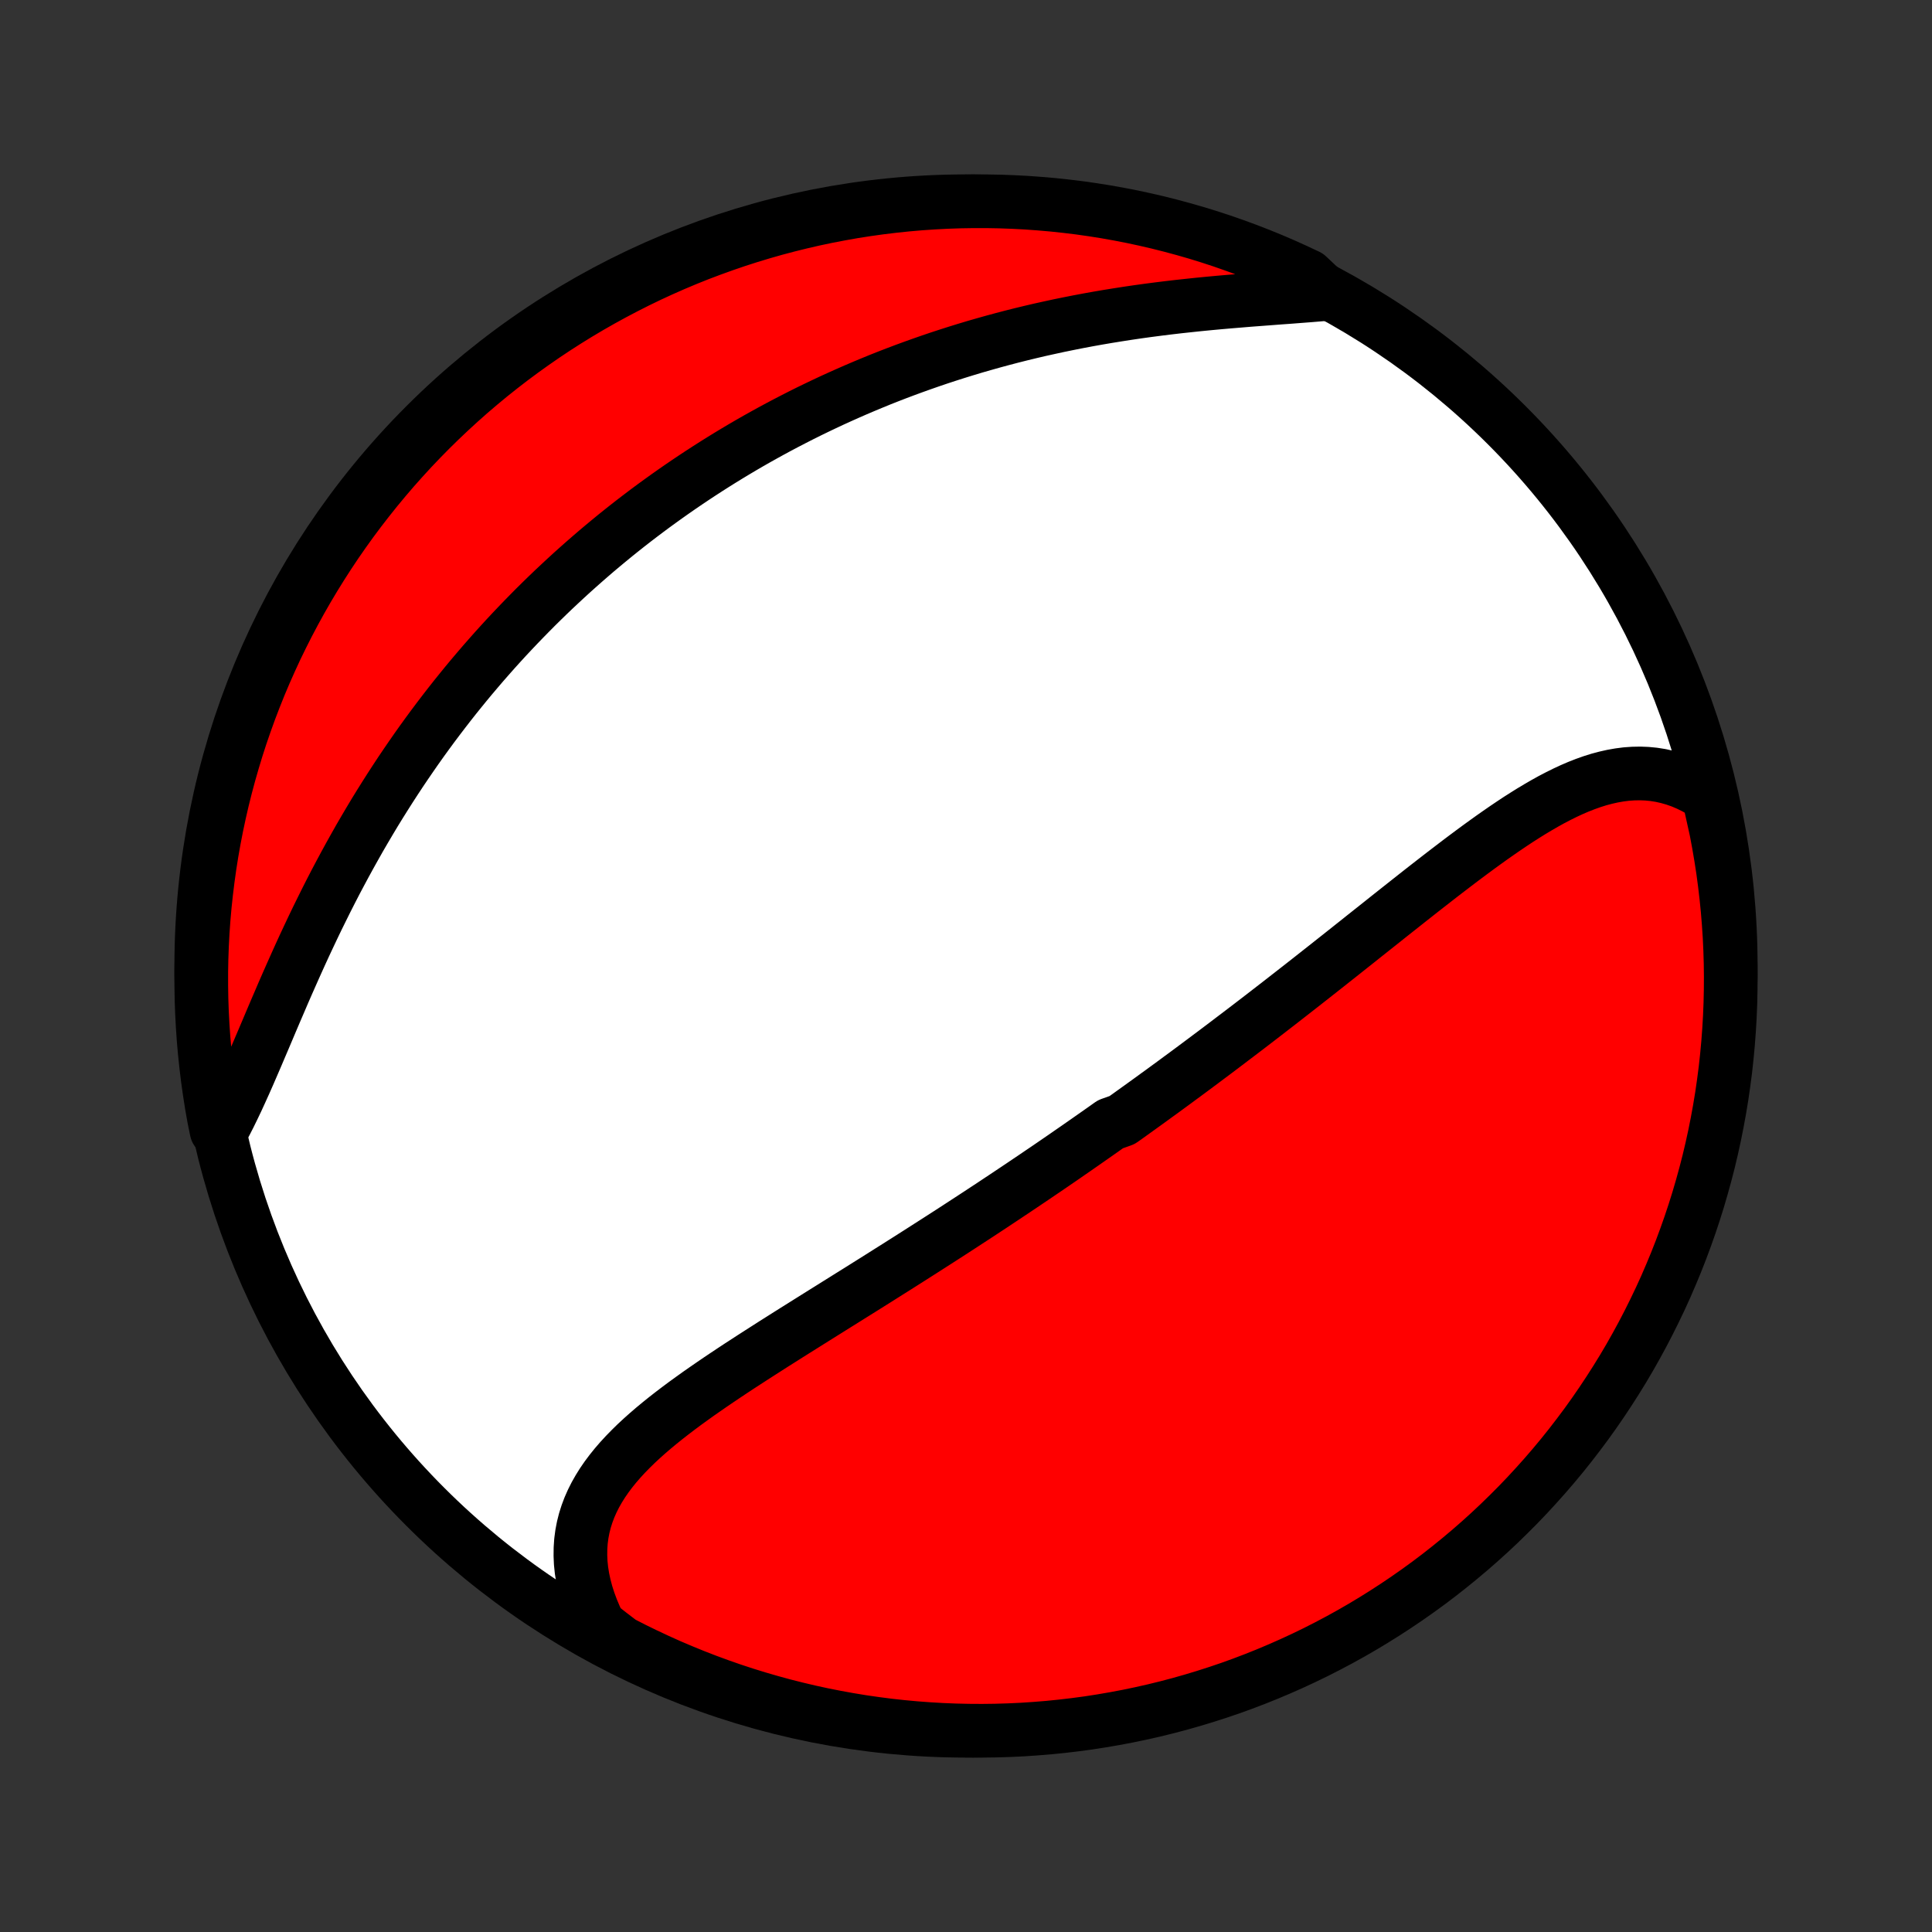 <?xml version="1.0" encoding="utf-8" standalone="no"?>
<!DOCTYPE svg PUBLIC "-//W3C//DTD SVG 1.1//EN"
  "http://www.w3.org/Graphics/SVG/1.1/DTD/svg11.dtd">
<!-- Created with matplotlib (http://matplotlib.org/) -->
<svg height="72pt" version="1.1" viewBox="0 0 72 72" width="72pt" xmlns="http://www.w3.org/2000/svg" xmlns:xlink="http://www.w3.org/1999/xlink">
 <rect x="0" y="0" width="72" height="72" fill="#333333" stroke="none"/>
 <defs>
  <style type="text/css">
*{stroke-linecap:butt;stroke-linejoin:round;}
  </style>
 </defs>
 <g id="figure_1">
  <g id="patch_1">
   <path d="
M0 72
L72 72
L72 0
L0 0
z
" style="fill:none;"/>
  </g>
  <g id="axes_1">
   <g id="PatchCollection_1">
    <defs>
     <path d="
M36 -7.5
C43.558 -7.5 50.808 -10.503 56.153 -15.848
C61.497 -21.192 64.5 -28.442 64.5 -36
C64.5 -43.558 61.497 -50.808 56.153 -56.153
C50.808 -61.497 43.558 -64.5 36 -64.5
C28.442 -64.5 21.192 -61.497 15.848 -56.153
C10.503 -50.808 7.5 -43.558 7.5 -36
C7.5 -28.442 10.503 -21.192 15.848 -15.848
C21.192 -10.503 28.442 -7.5 36 -7.5
z
" id="C0_0_a811fe30f3"/>
     <path d="
M63.67 -42.345
L63.42 -42.504
L63.168 -42.646
L62.914 -42.771
L62.66 -42.879
L62.404 -42.969
L62.148 -43.042
L61.891 -43.1
L61.633 -43.141
L61.376 -43.166
L61.119 -43.176
L60.862 -43.171
L60.606 -43.153
L60.35 -43.12
L60.094 -43.075
L59.84 -43.018
L59.585 -42.95
L59.331 -42.87
L59.078 -42.78
L58.825 -42.681
L58.574 -42.573
L58.322 -42.456
L58.072 -42.332
L57.821 -42.201
L57.572 -42.063
L57.323 -41.919
L57.074 -41.77
L56.827 -41.616
L56.579 -41.458
L56.333 -41.295
L56.087 -41.129
L55.841 -40.959
L55.596 -40.787
L55.352 -40.612
L55.108 -40.435
L54.865 -40.256
L54.622 -40.075
L54.38 -39.893
L54.139 -39.709
L53.898 -39.525
L53.658 -39.34
L53.419 -39.154
L53.18 -38.968
L52.942 -38.782
L52.705 -38.595
L52.468 -38.408
L52.233 -38.222
L51.998 -38.036
L51.763 -37.85
L51.53 -37.664
L51.297 -37.479
L51.065 -37.295
L50.833 -37.111
L50.603 -36.927
L50.373 -36.745
L50.144 -36.563
L49.916 -36.382
L49.688 -36.202
L49.461 -36.022
L49.235 -35.844
L49.009 -35.666
L48.784 -35.489
L48.56 -35.313
L48.336 -35.138
L48.113 -34.964
L47.891 -34.791
L47.669 -34.618
L47.448 -34.447
L47.228 -34.277
L47.008 -34.107
L46.788 -33.938
L46.569 -33.77
L46.35 -33.603
L46.132 -33.437
L45.914 -33.272
L45.697 -33.107
L45.48 -32.943
L45.264 -32.78
L45.047 -32.618
L44.831 -32.456
L44.615 -32.295
L44.4 -32.135
L44.184 -31.975
L43.969 -31.817
L43.754 -31.658
L43.538 -31.5
L43.324 -31.343
L43.108 -31.187
L42.894 -31.031
L42.678 -30.875
L42.463 -30.72
L42.248 -30.566
L42.033 -30.411
L41.817 -30.258
L41.385 -30.104
L41.169 -29.951
L40.952 -29.798
L40.735 -29.646
L40.518 -29.494
L40.3 -29.342
L40.082 -29.19
L39.863 -29.039
L39.644 -28.887
L39.424 -28.736
L39.204 -28.585
L38.983 -28.434
L38.761 -28.284
L38.539 -28.133
L38.316 -27.983
L38.092 -27.832
L37.867 -27.681
L37.642 -27.531
L37.416 -27.38
L37.188 -27.229
L36.961 -27.078
L36.731 -26.927
L36.502 -26.776
L36.271 -26.625
L36.039 -26.474
L35.806 -26.322
L35.572 -26.17
L35.337 -26.018
L35.101 -25.866
L34.863 -25.713
L34.625 -25.561
L34.385 -25.407
L34.145 -25.254
L33.903 -25.1
L33.66 -24.946
L33.416 -24.791
L33.171 -24.637
L32.924 -24.481
L32.677 -24.325
L32.428 -24.169
L32.178 -24.012
L31.927 -23.855
L31.675 -23.698
L31.422 -23.539
L31.168 -23.381
L30.913 -23.221
L30.658 -23.062
L30.401 -22.901
L30.144 -22.74
L29.886 -22.578
L29.627 -22.416
L29.368 -22.253
L29.109 -22.089
L28.849 -21.925
L28.59 -21.759
L28.33 -21.593
L28.07 -21.426
L27.811 -21.258
L27.552 -21.09
L27.294 -20.92
L27.037 -20.749
L26.781 -20.577
L26.527 -20.404
L26.274 -20.229
L26.023 -20.054
L25.775 -19.876
L25.529 -19.698
L25.286 -19.517
L25.047 -19.335
L24.811 -19.151
L24.58 -18.965
L24.353 -18.777
L24.132 -18.587
L23.916 -18.394
L23.706 -18.199
L23.503 -18
L23.307 -17.799
L23.119 -17.595
L22.939 -17.387
L22.768 -17.175
L22.607 -16.96
L22.456 -16.741
L22.316 -16.517
L22.187 -16.29
L22.07 -16.057
L21.966 -15.821
L21.875 -15.579
L21.797 -15.333
L21.734 -15.082
L21.685 -14.825
L21.651 -14.565
L21.633 -14.299
L21.63 -14.029
L21.642 -13.754
L21.671 -13.475
L21.716 -13.192
L21.778 -12.905
L21.855 -12.615
L21.949 -12.322
L22.059 -12.026
L22.185 -11.728
L22.327 -11.428
L22.709 -11.127
L23.151 -10.789
L23.596 -10.561
L24.046 -10.341
L24.5 -10.128
L24.956 -9.923
L25.417 -9.727
L25.88 -9.538
L26.347 -9.357
L26.816 -9.185
L27.288 -9.02
L27.763 -8.864
L28.241 -8.716
L28.72 -8.577
L29.202 -8.445
L29.686 -8.323
L30.172 -8.208
L30.66 -8.102
L31.15 -8.005
L31.641 -7.916
L32.133 -7.835
L32.626 -7.764
L33.121 -7.7
L33.616 -7.646
L34.112 -7.6
L34.608 -7.563
L35.105 -7.534
L35.603 -7.514
L36.1 -7.503
L36.597 -7.5
L37.095 -7.506
L37.592 -7.521
L38.088 -7.544
L38.584 -7.577
L39.079 -7.617
L39.573 -7.667
L40.066 -7.725
L40.557 -7.791
L41.048 -7.867
L41.536 -7.951
L42.023 -8.043
L42.509 -8.144
L42.992 -8.253
L43.473 -8.371
L43.952 -8.497
L44.428 -8.632
L44.902 -8.775
L45.373 -8.926
L45.842 -9.085
L46.307 -9.253
L46.769 -9.429
L47.228 -9.613
L47.683 -9.805
L48.135 -10.005
L48.584 -10.213
L49.028 -10.428
L49.468 -10.652
L49.905 -10.883
L50.337 -11.122
L50.764 -11.368
L51.188 -11.623
L51.606 -11.884
L52.02 -12.153
L52.429 -12.429
L52.833 -12.712
L53.232 -13.002
L53.625 -13.299
L54.013 -13.604
L54.396 -13.915
L54.773 -14.232
L55.145 -14.557
L55.51 -14.887
L55.87 -15.225
L56.223 -15.569
L56.571 -15.918
L56.912 -16.274
L57.246 -16.636
L57.575 -17.004
L57.897 -17.378
L58.212 -17.757
L58.52 -18.142
L58.821 -18.533
L59.116 -18.928
L59.403 -19.329
L59.683 -19.735
L59.956 -20.146
L60.222 -20.562
L60.481 -20.982
L60.732 -21.407
L60.975 -21.837
L61.211 -22.271
L61.439 -22.709
L61.659 -23.151
L61.872 -23.596
L62.077 -24.046
L62.273 -24.5
L62.462 -24.956
L62.643 -25.417
L62.815 -25.88
L62.98 -26.347
L63.136 -26.816
L63.284 -27.288
L63.423 -27.763
L63.555 -28.241
L63.678 -28.72
L63.792 -29.202
L63.898 -29.686
L63.995 -30.172
L64.084 -30.66
L64.165 -31.15
L64.236 -31.641
L64.3 -32.133
L64.354 -32.626
L64.4 -33.121
L64.437 -33.616
L64.466 -34.112
L64.486 -34.608
L64.497 -35.105
L64.5 -35.603
L64.494 -36.1
L64.479 -36.597
L64.456 -37.095
L64.423 -37.592
L64.383 -38.088
L64.333 -38.584
L64.275 -39.079
L64.209 -39.573
L64.133 -40.066
L64.049 -40.557
L63.957 -41.048
z
" id="C0_1_b1f8a37666"/>
     <path d="
M49.447 -61.045
L49.102 -61.016
L48.751 -60.987
L48.396 -60.96
L48.037 -60.932
L47.673 -60.906
L47.307 -60.878
L46.937 -60.85
L46.565 -60.822
L46.191 -60.791
L45.815 -60.76
L45.438 -60.727
L45.059 -60.692
L44.681 -60.655
L44.302 -60.615
L43.923 -60.574
L43.544 -60.53
L43.166 -60.483
L42.789 -60.434
L42.413 -60.382
L42.038 -60.327
L41.665 -60.269
L41.293 -60.209
L40.923 -60.146
L40.555 -60.08
L40.189 -60.011
L39.825 -59.939
L39.463 -59.865
L39.104 -59.787
L38.747 -59.708
L38.393 -59.625
L38.042 -59.54
L37.693 -59.452
L37.346 -59.361
L37.003 -59.268
L36.662 -59.172
L36.324 -59.075
L35.989 -58.974
L35.656 -58.871
L35.327 -58.766
L35 -58.659
L34.676 -58.549
L34.355 -58.437
L34.036 -58.323
L33.72 -58.207
L33.407 -58.089
L33.097 -57.969
L32.789 -57.847
L32.484 -57.722
L32.182 -57.596
L31.882 -57.468
L31.585 -57.338
L31.29 -57.206
L30.998 -57.073
L30.708 -56.937
L30.421 -56.8
L30.135 -56.661
L29.852 -56.52
L29.572 -56.377
L29.294 -56.233
L29.017 -56.087
L28.743 -55.939
L28.471 -55.789
L28.201 -55.638
L27.933 -55.485
L27.667 -55.33
L27.403 -55.173
L27.141 -55.015
L26.881 -54.855
L26.622 -54.693
L26.365 -54.529
L26.11 -54.364
L25.857 -54.197
L25.605 -54.028
L25.354 -53.857
L25.106 -53.685
L24.858 -53.51
L24.613 -53.334
L24.368 -53.156
L24.125 -52.976
L23.884 -52.794
L23.643 -52.61
L23.404 -52.424
L23.167 -52.236
L22.93 -52.046
L22.695 -51.853
L22.461 -51.659
L22.228 -51.463
L21.997 -51.264
L21.766 -51.063
L21.537 -50.86
L21.308 -50.655
L21.081 -50.447
L20.855 -50.237
L20.629 -50.025
L20.405 -49.81
L20.182 -49.593
L19.959 -49.373
L19.738 -49.15
L19.518 -48.925
L19.298 -48.697
L19.08 -48.467
L18.862 -48.234
L18.646 -47.998
L18.43 -47.759
L18.216 -47.517
L18.002 -47.273
L17.79 -47.025
L17.578 -46.775
L17.367 -46.521
L17.158 -46.264
L16.949 -46.005
L16.742 -45.742
L16.536 -45.476
L16.33 -45.206
L16.126 -44.934
L15.923 -44.658
L15.721 -44.379
L15.521 -44.097
L15.322 -43.811
L15.124 -43.522
L14.927 -43.23
L14.732 -42.934
L14.538 -42.635
L14.346 -42.333
L14.155 -42.028
L13.965 -41.719
L13.778 -41.407
L13.592 -41.092
L13.407 -40.774
L13.225 -40.452
L13.044 -40.128
L12.865 -39.801
L12.688 -39.471
L12.512 -39.139
L12.339 -38.804
L12.168 -38.467
L11.999 -38.127
L11.831 -37.786
L11.666 -37.443
L11.503 -37.098
L11.341 -36.752
L11.182 -36.405
L11.025 -36.057
L10.87 -35.709
L10.716 -35.361
L10.564 -35.013
L10.415 -34.665
L10.266 -34.319
L10.119 -33.974
L9.974 -33.631
L9.83 -33.291
L9.686 -32.954
L9.544 -32.62
L9.402 -32.291
L9.261 -31.965
L9.12 -31.646
L8.978 -31.332
L8.837 -31.024
L8.694 -30.724
L8.551 -30.431
L8.406 -30.147
L8.068 -29.871
L7.973 -30.338
L7.887 -30.827
L7.81 -31.317
L7.741 -31.808
L7.681 -32.301
L7.629 -32.794
L7.586 -33.289
L7.552 -33.785
L7.526 -34.281
L7.509 -34.778
L7.501 -35.275
L7.501 -35.772
L7.51 -36.27
L7.528 -36.767
L7.554 -37.264
L7.589 -37.761
L7.633 -38.257
L7.686 -38.752
L7.747 -39.247
L7.816 -39.741
L7.894 -40.233
L7.981 -40.724
L8.076 -41.214
L8.18 -41.702
L8.292 -42.189
L8.413 -42.673
L8.542 -43.156
L8.68 -43.636
L8.825 -44.114
L8.979 -44.59
L9.142 -45.063
L9.312 -45.533
L9.491 -46
L9.677 -46.465
L9.872 -46.926
L10.075 -47.383
L10.285 -47.838
L10.504 -48.288
L10.73 -48.735
L10.964 -49.178
L11.205 -49.617
L11.454 -50.052
L11.711 -50.483
L11.975 -50.909
L12.246 -51.331
L12.524 -51.748
L12.81 -52.16
L13.102 -52.567
L13.402 -52.969
L13.709 -53.366
L14.022 -53.758
L14.342 -54.144
L14.668 -54.525
L15.002 -54.9
L15.341 -55.27
L15.687 -55.633
L16.039 -55.991
L16.397 -56.342
L16.761 -56.687
L17.131 -57.026
L17.506 -57.359
L17.888 -57.685
L18.275 -58.005
L18.667 -58.317
L19.064 -58.623
L19.467 -58.922
L19.875 -59.214
L20.287 -59.499
L20.704 -59.777
L21.127 -60.048
L21.553 -60.311
L21.984 -60.567
L22.419 -60.815
L22.859 -61.056
L23.302 -61.289
L23.749 -61.515
L24.2 -61.733
L24.655 -61.943
L25.113 -62.145
L25.574 -62.339
L26.038 -62.525
L26.506 -62.702
L26.977 -62.872
L27.45 -63.034
L27.925 -63.187
L28.404 -63.332
L28.884 -63.469
L29.367 -63.597
L29.852 -63.717
L30.338 -63.829
L30.827 -63.932
L31.317 -64.026
L31.808 -64.113
L32.301 -64.19
L32.794 -64.259
L33.289 -64.319
L33.785 -64.371
L34.281 -64.414
L34.778 -64.448
L35.275 -64.474
L35.772 -64.491
L36.27 -64.499
L36.767 -64.499
L37.264 -64.49
L37.761 -64.472
L38.257 -64.446
L38.752 -64.41
L39.247 -64.367
L39.741 -64.314
L40.233 -64.254
L40.724 -64.184
L41.214 -64.106
L41.702 -64.019
L42.189 -63.924
L42.673 -63.82
L43.156 -63.708
L43.636 -63.587
L44.114 -63.458
L44.59 -63.321
L45.063 -63.175
L45.533 -63.021
L46 -62.858
L46.465 -62.688
L46.926 -62.509
L47.383 -62.323
L47.838 -62.128
L48.288 -61.925
L48.735 -61.715
z
" id="C0_2_94a2806e2b"/>
    </defs>
    <g clip-path="url(#p1bffca34e9)">
     <use style="fill:#ffffff;stroke:#000000;stroke-width:2.0;" x="0.0" xlink:href="#C0_0_a811fe30f3" y="72.0"/>
    </g>
    <g clip-path="url(#p1bffca34e9)">
     <use style="fill:#ff0000;stroke:#000000;stroke-width:2.0;" x="0.0" xlink:href="#C0_1_b1f8a37666" y="72.0"/>
    </g>
    <g clip-path="url(#p1bffca34e9)">
     <use style="fill:#ff0000;stroke:#000000;stroke-width:2.0;" x="0.0" xlink:href="#C0_2_94a2806e2b" y="72.0"/>
    </g>
   </g>
  </g>
 </g>
 <defs>
  <clipPath id="p1bffca34e9">
   <rect height="72.0" width="72.0" x="0.0" y="0.0"/>
  </clipPath>
 </defs>
</svg>
